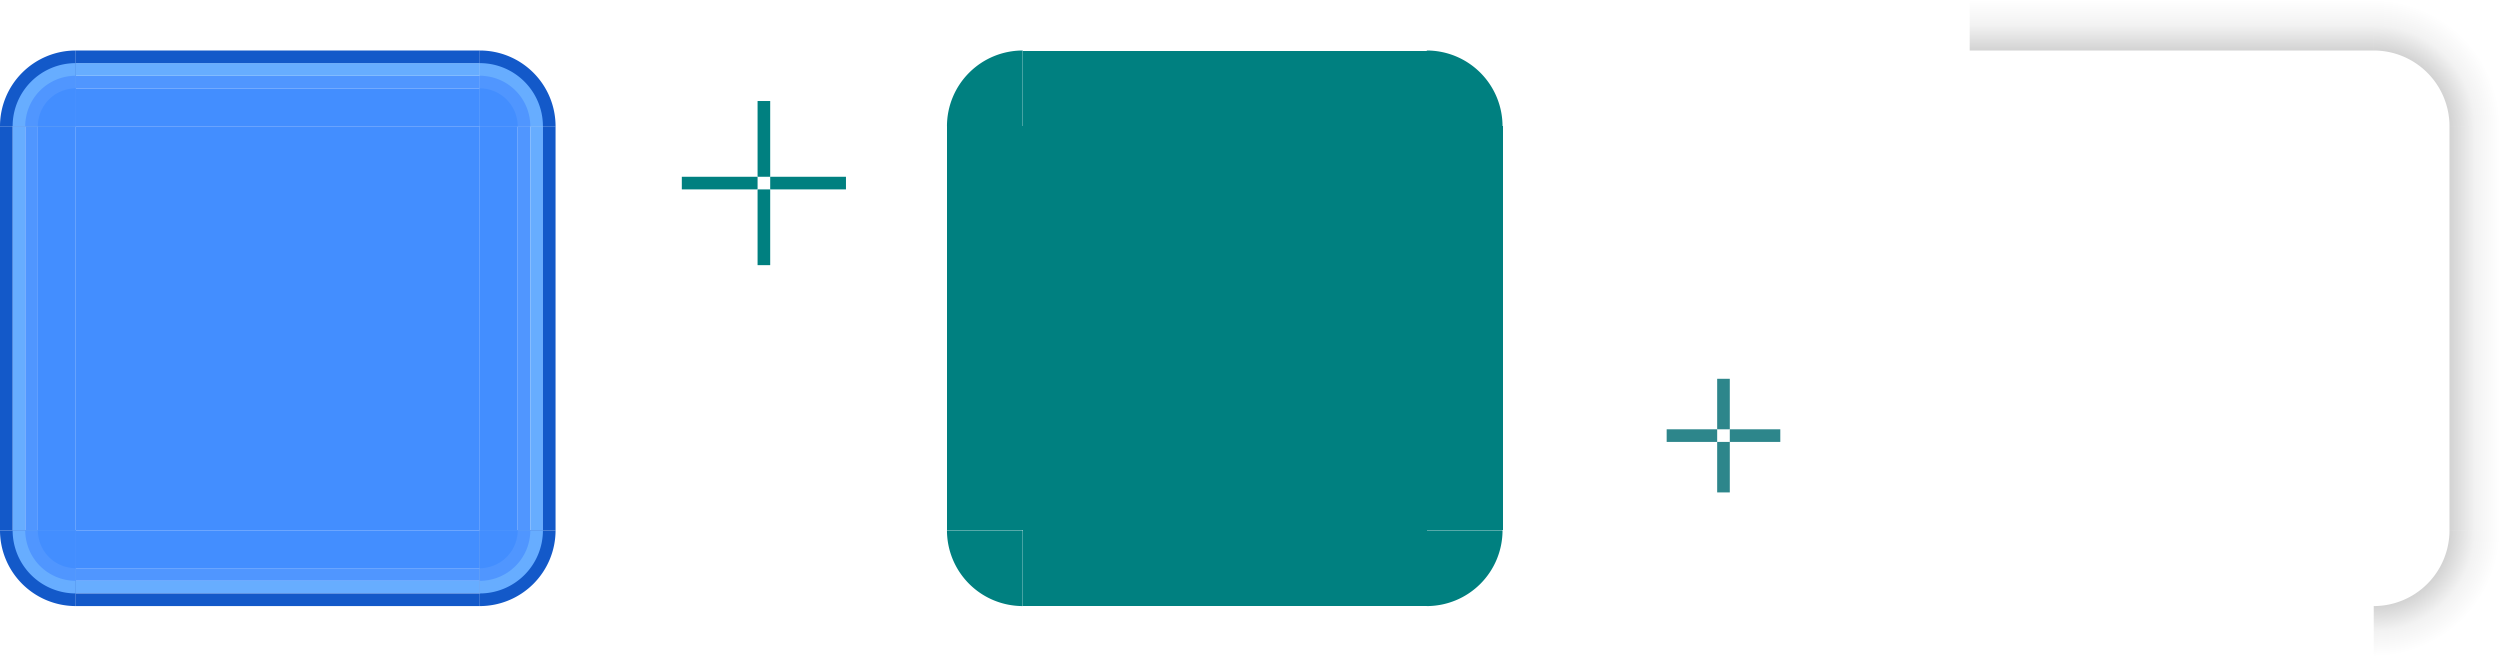 <?xml version="1.0" encoding="UTF-8" standalone="no"?>
<!-- Created with Inkscape (http://www.inkscape.org/) -->

<svg
   width="198"
   height="52"
   viewBox="0 0 198 52"
   version="1.1"
   id="svg8"
   inkscape:version="1.3.2 (091e20ef0f, 2023-11-25)"
   sodipodi:docname="background.svg"
   xmlns:inkscape="http://www.inkscape.org/namespaces/inkscape"
   xmlns:sodipodi="http://sodipodi.sourceforge.net/DTD/sodipodi-0.dtd"
   xmlns:xlink="http://www.w3.org/1999/xlink"
   xmlns="http://www.w3.org/2000/svg"
   xmlns:svg="http://www.w3.org/2000/svg"
   xmlns:rdf="http://www.w3.org/1999/02/22-rdf-syntax-ns#"
   xmlns:cc="http://creativecommons.org/ns#"
   xmlns:dc="http://purl.org/dc/elements/1.1/">
  <defs
     id="defs2">
    <linearGradient
       inkscape:collect="always"
       id="linearGradient2">
      <stop
         style="stop-color:#000000;stop-opacity:0.3;"
         offset="0"
         id="stop1" />
      <stop
         style="stop-color:#000000;stop-opacity:0.05;"
         offset="0.667"
         id="stop3" />
      <stop
         style="stop-color:#000000;stop-opacity:0;"
         offset="1"
         id="stop2" />
    </linearGradient>
    <linearGradient
       id="linearGradient966"
       inkscape:swatch="solid">
      <stop
         style="stop-color:#000000;stop-opacity:1;"
         offset="0"
         id="stop964" />
    </linearGradient>
    <linearGradient
       id="linearGradient946"
       inkscape:swatch="solid">
      <stop
         style="stop-color:#000000;stop-opacity:1;"
         offset="0"
         id="stop944" />
    </linearGradient>
    <linearGradient
       id="linearGradient914"
       inkscape:swatch="solid">
      <stop
         style="stop-color:#000000;stop-opacity:1;"
         offset="0"
         id="stop912" />
    </linearGradient>
    <linearGradient
       id="locommon"
       inkscape:swatch="solid">
      <stop
         style="stop-color:#000000;stop-opacity:0.494;"
         offset="0"
         id="stop893" />
    </linearGradient>
    <linearGradient
       id="hicommon"
       inkscape:swatch="solid">
      <stop
         style="stop-color:#ffffff;stop-opacity:0.502;"
         offset="0"
         id="stop861" />
    </linearGradient>
    <linearGradient
       inkscape:collect="always"
       xlink:href="#linearGradient2"
       id="linearGradient3320"
       gradientUnits="userSpaceOnUse"
       x1="159.737"
       y1="960.24"
       x2="159.737"
       y2="954.24" />
    <linearGradient
       inkscape:collect="always"
       id="linearGradient2259">
      <stop
         style="stop-color:#000000;stop-opacity:0.3;"
         offset="0"
         id="stop2255" />
      <stop
         style="stop-color:#000000;stop-opacity:0.3;"
         offset="0.4"
         id="stop5" />
      <stop
         style="stop-color:#000000;stop-opacity:0.05;"
         offset="0.799"
         id="stop4" />
      <stop
         style="stop-color:#000000;stop-opacity:0;"
         offset="1"
         id="stop2257" />
    </linearGradient>
    <radialGradient
       inkscape:collect="always"
       xlink:href="#linearGradient2259"
       id="radialGradient5152"
       cx="203.737"
       cy="965.24"
       fx="203.737"
       fy="965.24"
       r="5"
       gradientUnits="userSpaceOnUse"
       gradientTransform="matrix(2,4.7835416e-7,-2.5817303e-7,2,-72.616,-1451.676)" />
  </defs>
  <style
     id="current-color-scheme"
     type="text/css">
      .ColorScheme-Text {
      }
      .ColorScheme-Background{
      }
      .ColorScheme-Highlight{
      }
      .ColorScheme-ViewText {
      }
      .ColorScheme-ViewBackground{
      }
      .ColorScheme-ViewHover {
      }
      .ColorScheme-ViewFocus{
      }
      .ColorScheme-ButtonText {
      }
      .ColorScheme-ButtonBackground{
      }
      .ColorScheme-ButtonHover {
      }
      .ColorScheme-ButtonFocus{
      }
  </style>
  <sodipodi:namedview
     id="base"
     pagecolor="#d2d2d2"
     bordercolor="#666666"
     borderopacity="1.0"
     inkscape:pageopacity="0"
     inkscape:pageshadow="2"
     inkscape:zoom="7.919596"
     inkscape:cx="143.31539"
     inkscape:cy="15.531095"
     inkscape:document-units="px"
     inkscape:current-layer="layer1"
     showgrid="true"
     units="px"
     inkscape:showpageshadow="false"
     inkscape:pagecheckerboard="true"
     fit-margin-top="30"
     fit-margin-left="30"
     fit-margin-right="30"
     fit-margin-bottom="30"
     inkscape:deskcolor="#d1d1d1"
     borderlayer="false">
    <inkscape:grid
       type="xygrid"
       id="grid1763"
       originx="-24"
       originy="-20"
       spacingy="1"
       spacingx="1"
       units="px"
       visible="true" />
  </sodipodi:namedview>
  <g
     inkscape:label="Layer 1"
     inkscape:groupmode="layer"
     id="layer1"
     transform="translate(-146.857,-468.805)">
    <g
       id="topright"
       transform="translate(-13,8)">
      <path
         style="fill:#1359c9;fill-opacity:1;stroke-width:4.824"
         id="path3541"
         sodipodi:type="arc"
         sodipodi:cx="197.85715"
         sodipodi:cy="470.80536"
         sodipodi:rx="6"
         sodipodi:ry="6"
         sodipodi:start="4.712389"
         sodipodi:end="6.2831853"
         sodipodi:arc-type="slice"
         d="m 197.857,464.805 a 6,6 0 0 1 6,6 h -6 z" />
      <path
         style="fill:#67adff;fill-opacity:1;stroke-width:4.02"
         id="path3595"
         sodipodi:type="arc"
         sodipodi:cx="197.85715"
         sodipodi:cy="470.80536"
         sodipodi:rx="5.0000029"
         sodipodi:ry="4.999999"
         sodipodi:start="4.712389"
         sodipodi:end="6.2831853"
         sodipodi:arc-type="slice"
         d="m 197.857,465.805 a 5,5 0 0 1 5,5 h -5 z" />
      <path
         style="fill:#5096ff;fill-opacity:1;stroke-width:3.216"
         id="path3597"
         sodipodi:type="arc"
         sodipodi:cx="197.85715"
         sodipodi:cy="470.80536"
         sodipodi:rx="4.0000029"
         sodipodi:ry="3.9999988"
         sodipodi:start="4.712389"
         sodipodi:end="6.2831853"
         sodipodi:arc-type="slice"
         d="m 197.857,466.805 a 4,4 0 0 1 4,4 h -4 z" />
      <path
         style="fill:#438eff;fill-opacity:1;stroke-width:2.412"
         id="path4082"
         sodipodi:type="arc"
         sodipodi:cx="197.85715"
         sodipodi:cy="470.80536"
         sodipodi:rx="3.0000029"
         sodipodi:ry="2.9999988"
         sodipodi:start="4.712389"
         sodipodi:end="6.2831853"
         sodipodi:arc-type="slice"
         d="m 197.857,467.805 a 3,3 0 0 1 3,3 h -3 z" />
    </g>
    <rect
       y="476.805"
       x="206.857"
       height="6"
       width="1"
       id="hint-top-margin"
       style="opacity:1;fill:#008080;fill-opacity:1;fill-rule:evenodd;stroke:none;stroke-width:2.135;stroke-linecap:square;stroke-linejoin:miter;stroke-miterlimit:4;stroke-dasharray:none;stroke-opacity:1;paint-order:normal" />
    <rect
       style="opacity:1;fill:#008080;fill-opacity:1;fill-rule:evenodd;stroke:none;stroke-width:2.135;stroke-linecap:square;stroke-linejoin:miter;stroke-miterlimit:4;stroke-dasharray:none;stroke-opacity:1;paint-order:normal"
       id="hint-bottom-margin"
       width="1"
       height="6"
       x="206.857"
       y="483.805" />
    <rect
       y="482.805"
       x="207.857"
       height="1"
       width="6"
       id="hint-right-margin"
       style="opacity:1;fill:#008080;fill-opacity:1;fill-rule:evenodd;stroke:none;stroke-width:2.135;stroke-linecap:square;stroke-linejoin:miter;stroke-miterlimit:4;stroke-dasharray:none;stroke-opacity:1;paint-order:normal" />
    <rect
       style="opacity:1;fill:#008080;fill-opacity:1;fill-rule:evenodd;stroke:none;stroke-width:2.135;stroke-linecap:square;stroke-linejoin:miter;stroke-miterlimit:4;stroke-dasharray:none;stroke-opacity:1;paint-order:normal"
       id="hint-left-margin"
       width="6"
       height="1"
       x="200.857"
       y="482.805" />
    <rect
       y="478.805"
       x="152.857"
       height="32"
       width="32"
       id="center"
       style="opacity:1;fill:#438eff;fill-opacity:1;stroke:none;stroke-width:1;stroke-linecap:round;stroke-miterlimit:4;stroke-dasharray:none;stroke-opacity:1" />
    <g
       id="top"
       transform="translate(63.495,-492.739)">
      <rect
         y="-121.362"
         x="967.544"
         height="32"
         width="1"
         id="rect2089"
         style="opacity:1;fill:#5096ff;fill-opacity:1;stroke:none;stroke-width:1;stroke-linecap:round;stroke-miterlimit:4;stroke-dasharray:none;stroke-opacity:1"
         transform="rotate(90)" />
      <rect
         style="opacity:1;fill:#67adff;fill-opacity:1;stroke:none;stroke-width:1;stroke-linecap:round;stroke-miterlimit:4;stroke-dasharray:none;stroke-opacity:1"
         id="rect2091"
         width="1"
         height="32"
         x="966.544"
         y="-121.362"
         transform="rotate(90)" />
      <rect
         y="-121.362"
         x="965.544"
         height="32"
         width="1"
         id="rect2093"
         style="opacity:1;fill:#1359c9;fill-opacity:1;stroke:none;stroke-width:1;stroke-linecap:round;stroke-miterlimit:4;stroke-dasharray:none;stroke-opacity:1"
         transform="rotate(90)" />
      <rect
         y="968.544"
         x="89.362"
         height="3"
         width="32"
         id="rect1470"
         style="opacity:1;fill:#438eff;fill-opacity:1;stroke:none;stroke-width:1;stroke-linecap:round;stroke-miterlimit:4;stroke-dasharray:none;stroke-opacity:1" />
    </g>
    <use
       x="0"
       y="0"
       xlink:href="#top"
       id="bottom"
       transform="matrix(1,0,0,-1,3.4667963e-8,989.611)" />
    <use
       x="0"
       y="0"
       xlink:href="#top"
       id="right"
       transform="rotate(90,168.857,494.805)" />
    <use
       x="0"
       y="0"
       xlink:href="#top"
       id="left"
       transform="rotate(-90,168.857,494.805)" />
    <use
       x="0"
       y="0"
       xlink:href="#topright"
       id="topleft"
       transform="matrix(-1,0,0,1,337.714,1.3281237e-8)" />
    <use
       x="0"
       y="0"
       xlink:href="#topright"
       id="bottomright"
       transform="matrix(1,0,0,-1,-2.1679686e-7,989.611)" />
    <use
       x="0"
       y="0"
       xlink:href="#topright"
       id="bottomleft"
       transform="rotate(180,168.857,494.805)" />
    <rect
       transform="rotate(-90)"
       style="fill:#008080;fill-opacity:1;fill-rule:evenodd;stroke:none;stroke-width:2.149;stroke-linecap:square;stroke-linejoin:miter;stroke-miterlimit:4;stroke-dasharray:none;stroke-opacity:1;paint-order:normal;shape-rendering:crispEdges"
       id="mask-center"
       width="32"
       height="32"
       x="-510.805"
       y="227.857" />
    <rect
       transform="rotate(-90)"
       style="fill:#008080;fill-opacity:1;fill-rule:evenodd;stroke:none;stroke-width:0.931;stroke-linecap:square;stroke-linejoin:miter;stroke-miterlimit:4;stroke-dasharray:none;stroke-opacity:1;paint-order:normal;shape-rendering:crispEdges"
       id="mask-top"
       width="6"
       height="32"
       x="-478.805"
       y="227.857" />
    <path
       style="fill:#008080;stroke-width:4.936"
       id="mask-topright"
       sodipodi:type="arc"
       sodipodi:cx="259.85715"
       sodipodi:cy="478.8053"
       sodipodi:rx="6"
       sodipodi:ry="6"
       sodipodi:start="4.712389"
       sodipodi:end="6.2831853"
       sodipodi:arc-type="slice"
       d="m 259.857,472.805 a 6,6 0 0 1 6,6 h -6 z" />
    <use
       x="0"
       y="0"
       xlink:href="#mask-top"
       id="mask-bottom"
       transform="translate(-1.3281192e-8,38)" />
    <use
       x="0"
       y="0"
       xlink:href="#mask-top"
       id="mask-right"
       transform="rotate(90,243.857,494.805)" />
    <use
       x="0"
       y="0"
       xlink:href="#mask-top"
       id="mask-left"
       transform="rotate(-90,243.857,494.805)" />
    <use
       x="0"
       y="0"
       xlink:href="#mask-topright"
       id="mask-topleft"
       transform="matrix(-1,0,0,1,487.714,-4.6054688e-7)" />
    <use
       x="0"
       y="0"
       xlink:href="#mask-topright"
       id="mask-bottomright"
       transform="matrix(1,0,0,-1,-1.3281192e-8,989.611)" />
    <use
       x="0"
       y="0"
       xlink:href="#mask-topright"
       id="mask-bottomleft"
       transform="rotate(180,243.857,494.805)" />
    <rect
       y="478.805"
       x="302.857"
       height="32"
       width="32"
       id="shadow-center"
       style="fill:none;fill-opacity:1;stroke:none;stroke-width:1;stroke-linecap:round;stroke-miterlimit:4;stroke-dasharray:none;stroke-opacity:1" />
    <g
       transform="translate(143.12,-485.435)"
       id="shadow-top">
      <rect
         style="opacity:1;fill:none;fill-opacity:1;stroke:none;stroke-width:1;stroke-linecap:round;stroke-miterlimit:4;stroke-dasharray:none;stroke-opacity:1"
         id="rect1911"
         width="32"
         height="6"
         x="159.737"
         y="958.24" />
      <rect
         y="954.24"
         x="159.737"
         height="4"
         width="32"
         id="rect1925"
         style="opacity:1;fill:url(#linearGradient3320);fill-opacity:1;stroke:none;stroke-width:1;stroke-linecap:round;stroke-miterlimit:4;stroke-dasharray:none;stroke-opacity:1" />
    </g>
    <rect
       y="498.805"
       x="282.857"
       height="4"
       width="1"
       id="shadow-hint-top-margin"
       style="fill:#2d868b;fill-opacity:1;stroke:none;stroke-width:1;stroke-linecap:round;stroke-miterlimit:4;stroke-dasharray:none;stroke-opacity:1" />
    <rect
       style="fill:#2d868b;fill-opacity:1;stroke:none;stroke-width:1;stroke-linecap:round;stroke-miterlimit:4;stroke-dasharray:none;stroke-opacity:1"
       id="shadow-hint-bottom-margin"
       width="1"
       height="4"
       x="282.857"
       y="503.805" />
    <rect
       style="fill:#2d868b;fill-opacity:1;stroke:none;stroke-width:1;stroke-linecap:round;stroke-miterlimit:4;stroke-dasharray:none;stroke-opacity:1"
       id="shadow-hint-left-margin"
       width="4"
       height="1"
       x="278.857"
       y="502.805" />
    <rect
       y="502.805"
       x="283.857"
       height="1"
       width="4"
       id="shadow-hint-right-margin"
       style="fill:#2d868b;fill-opacity:1;stroke:none;stroke-width:1;stroke-linecap:round;stroke-miterlimit:4;stroke-dasharray:none;stroke-opacity:1" />
    <use
       x="0"
       y="0"
       xlink:href="#shadow-top"
       id="shadow-bottom"
       transform="matrix(1,0,0,-1,-3.8046887e-7,989.611)" />
    <use
       x="0"
       y="0"
       xlink:href="#shadow-top"
       id="shadow-right"
       transform="rotate(90,318.857,494.805)" />
    <use
       x="0"
       y="0"
       xlink:href="#shadow-top"
       id="shadow-left"
       transform="rotate(-90,318.857,494.805)" />
    <path
       id="shadow-topright"
       style="fill:url(#radialGradient5152);fill-opacity:1;stroke-width:8.227"
       d="m 334.857,468.805 v 4 a 6,6 0 0 1 6,6 h 4 a 10,10 0 0 0 -10,-10 z" />
    <use
       x="0"
       y="0"
       xlink:href="#shadow-topright"
       id="shadow-topleft"
       transform="matrix(-1,0,0,1,637.714,-4.7460937e-7)" />
    <use
       x="0"
       y="0"
       xlink:href="#shadow-topright"
       id="shadow-bottomright"
       transform="matrix(1,0,0,-1,-3.8046887e-7,989.611)" />
    <use
       x="0"
       y="0"
       xlink:href="#shadow-topright"
       id="shadow-bottomleft"
       transform="rotate(180,318.857,494.805)" />
  </g>
</svg>
